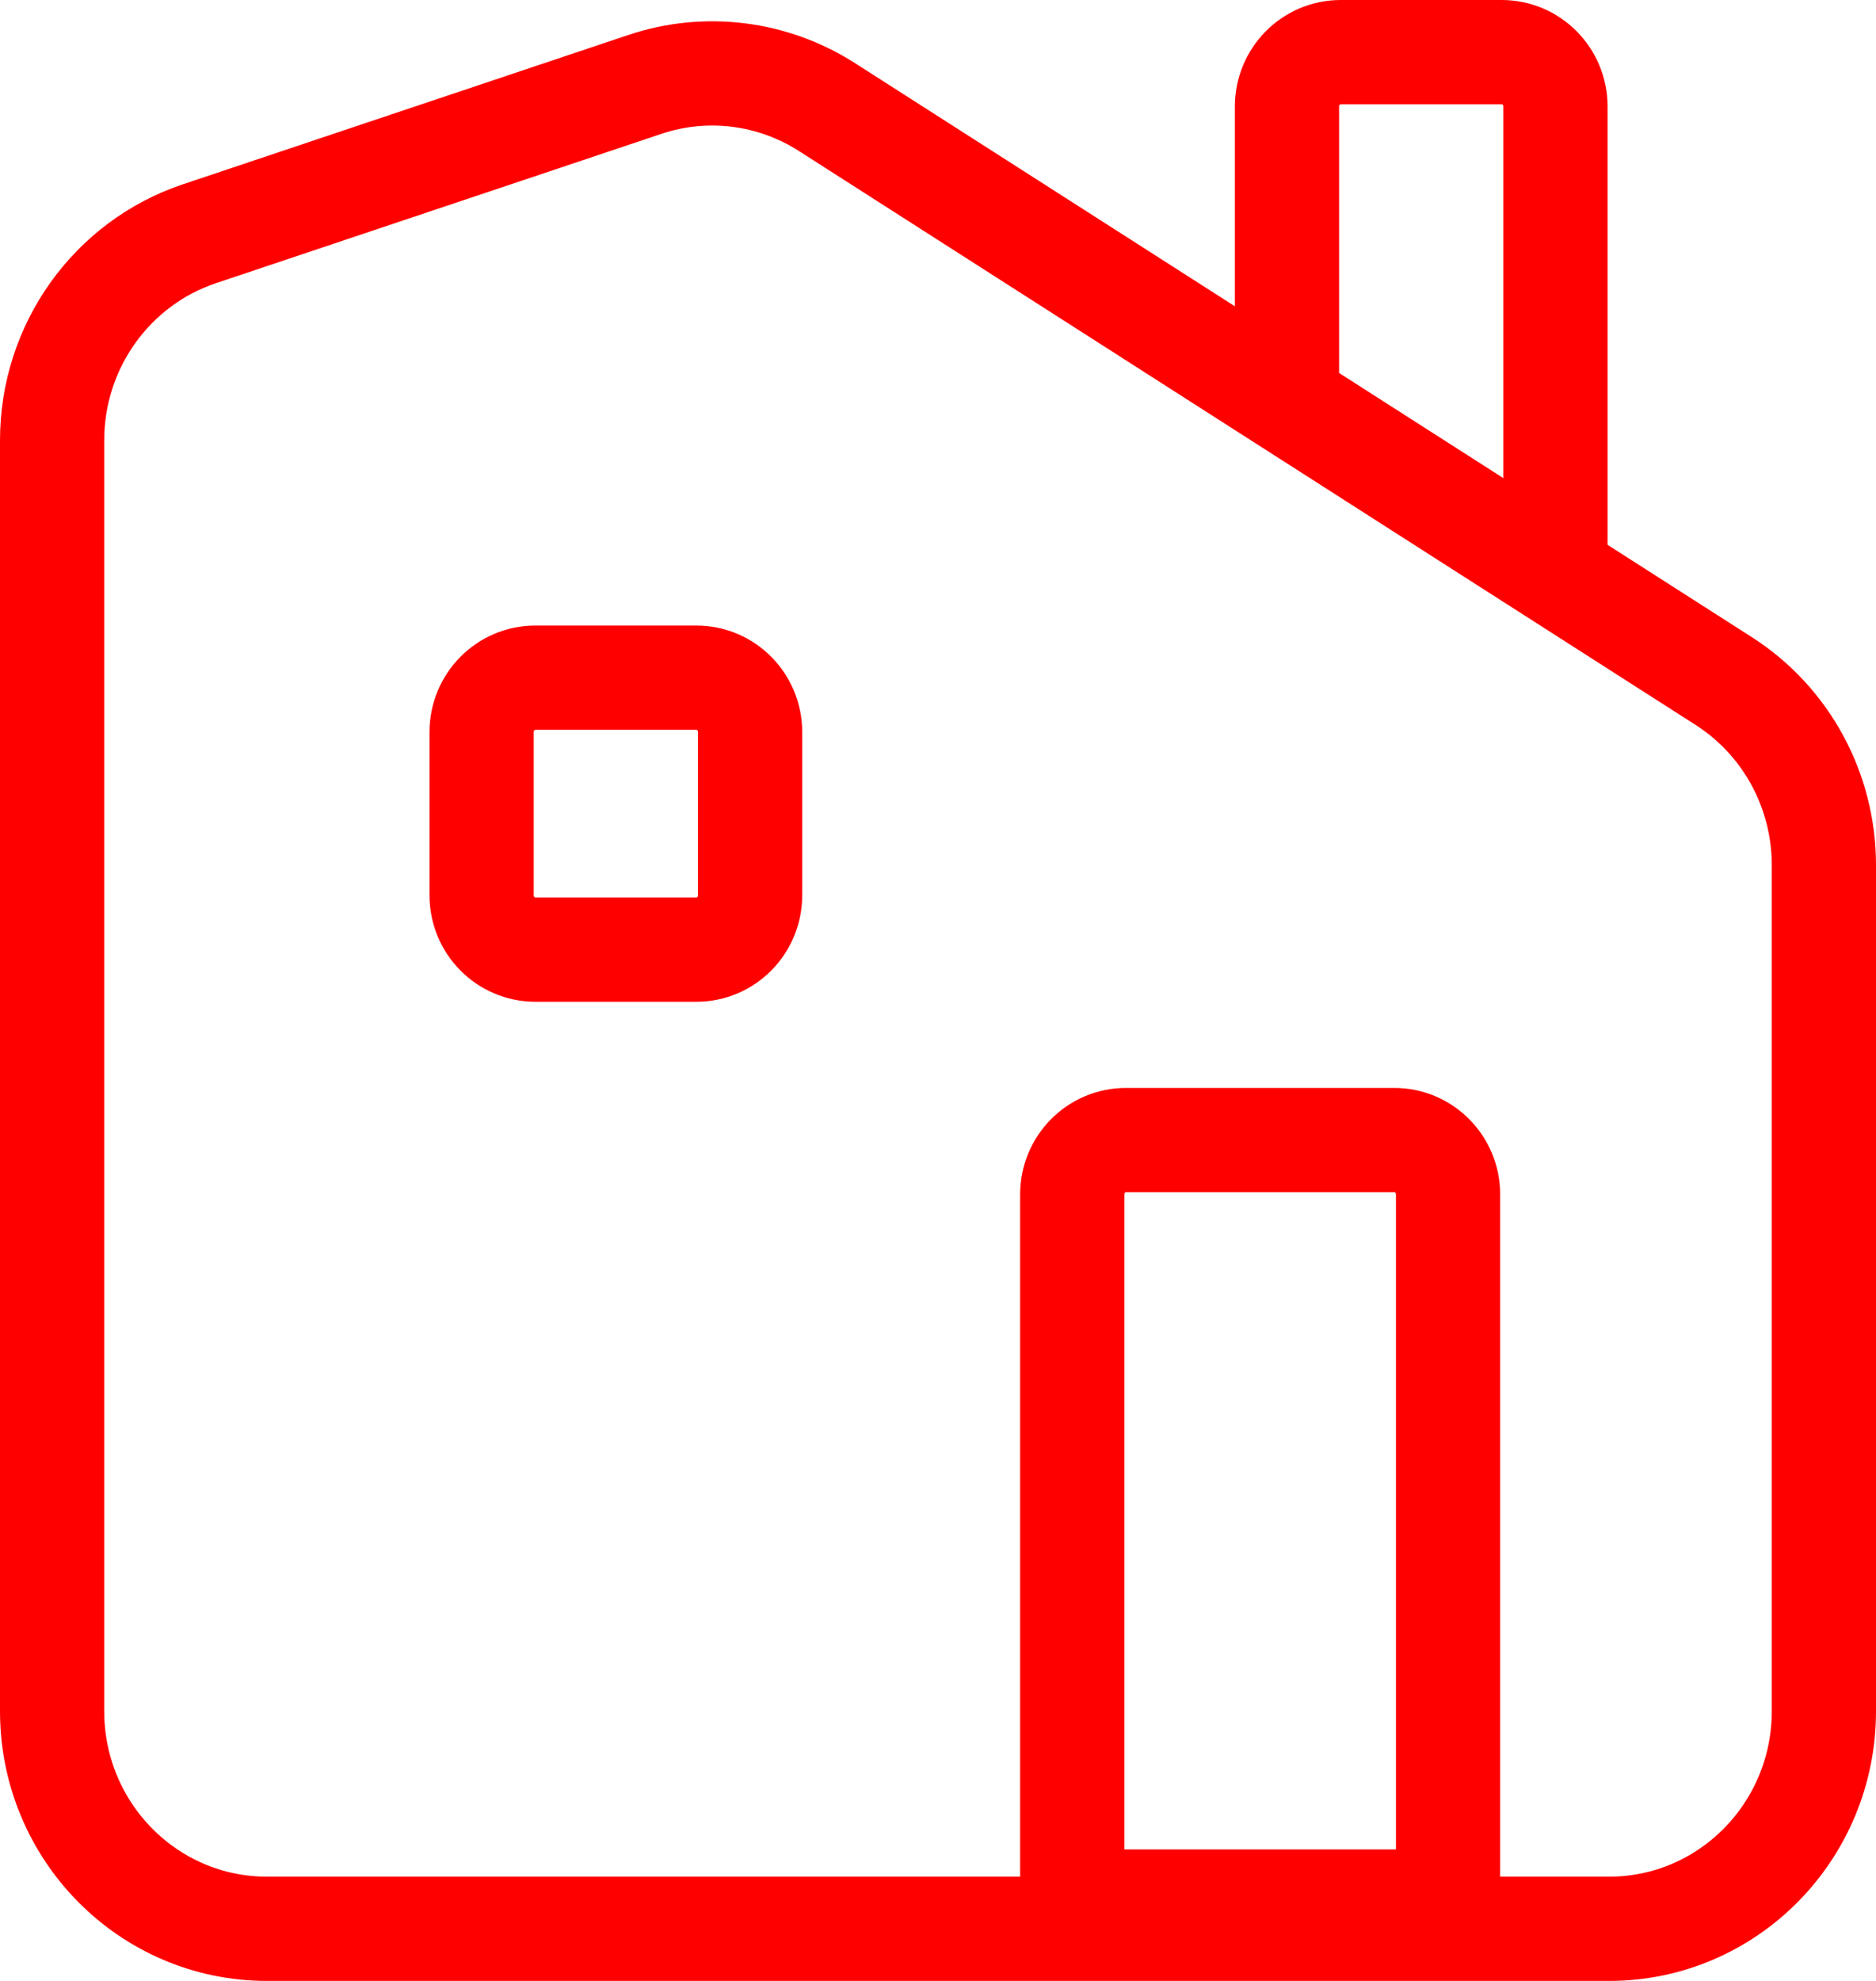 <svg width="36" height="38" viewBox="0 0 36 38" fill="none" xmlns="http://www.w3.org/2000/svg">
<path d="M29.849 10.391V2.043C29.849 1.467 29.387 1 28.818 1H25.727C25.158 1 24.697 1.467 24.697 2.043V7.261M12.373 1.62L3.826 4.484C2.139 5.05 1 6.647 1 8.447V32.826C1 35.131 2.845 37 5.121 37H30.879C33.155 37 35 35.131 35 32.826V16.595C35 15.163 34.275 13.831 33.08 13.066L15.869 2.054C14.826 1.387 13.544 1.227 12.373 1.62ZM10.273 18.217H13.364C13.933 18.217 14.394 17.75 14.394 17.174V14.043C14.394 13.467 13.933 13 13.364 13H10.273C9.704 13 9.242 13.467 9.242 14.043V17.174C9.242 17.75 9.704 18.217 10.273 18.217ZM27.788 36.478V22.913C27.788 22.337 27.326 21.87 26.758 21.87H21.606C21.037 21.87 20.576 22.337 20.576 22.913V36.478H27.788Z" stroke="#FF0000" stroke-width="2" stroke-linecap="round"/>
</svg>
